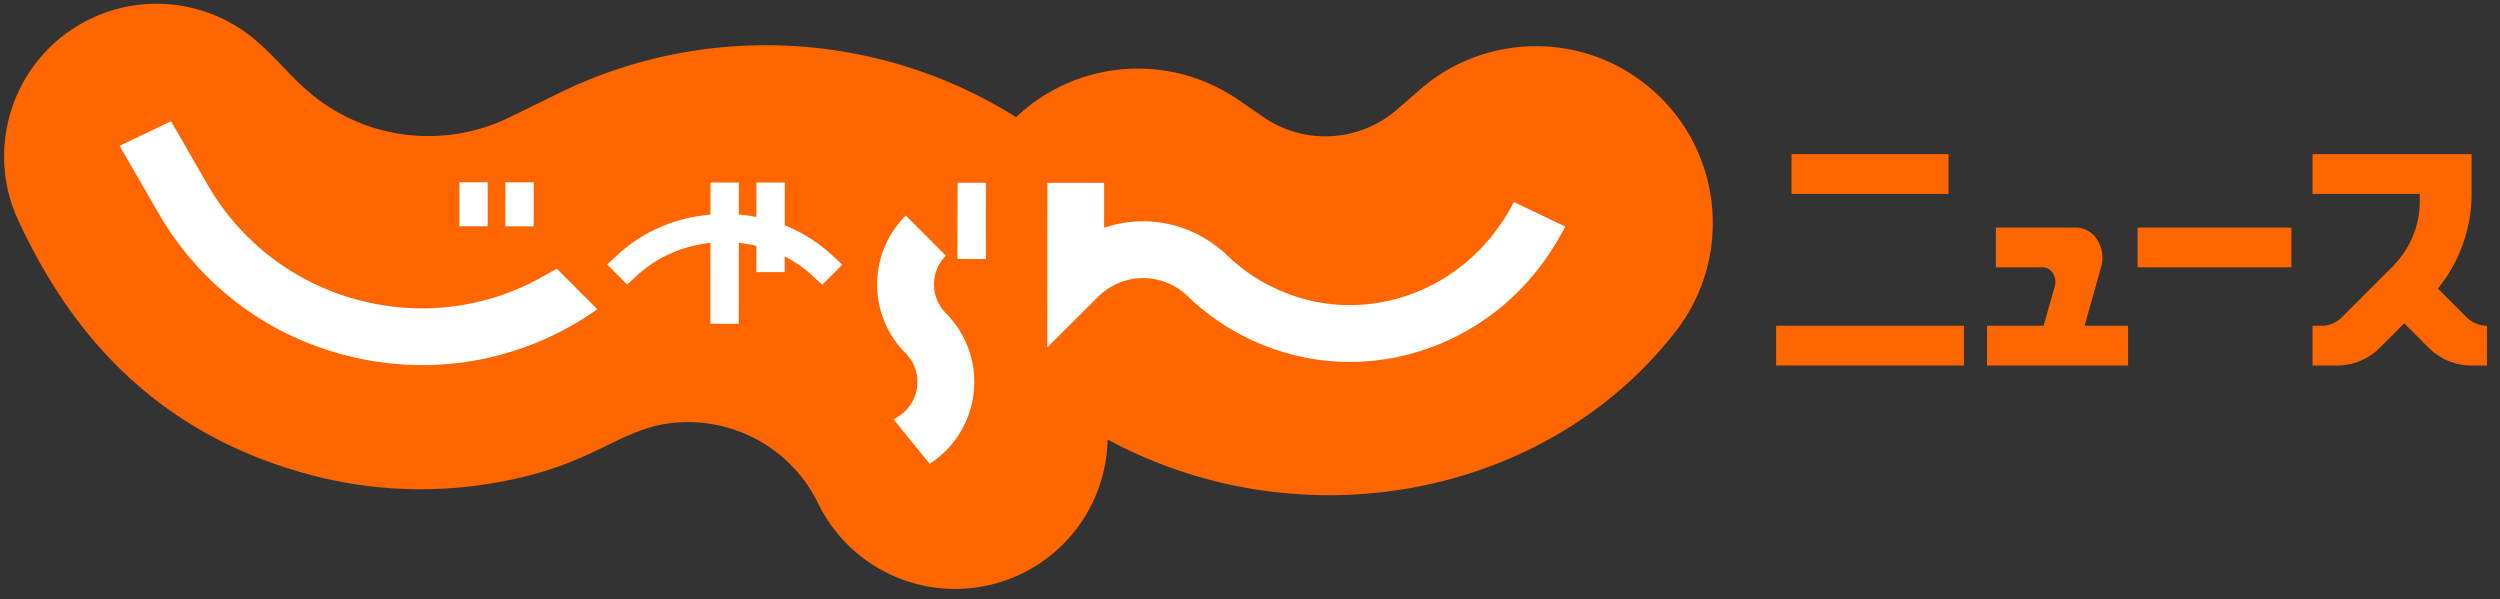 <svg xmlns="http://www.w3.org/2000/svg" viewBox="0 0 146 35"><rect x="0" y="0" width="146" height="35" fill="#333333" stroke="none"/><path fill-rule="evenodd" fill="#F60" d="M103.725 19.024h10.969v2.321h-10.969v-2.321zM104.624 9.002h9.17v2.322h-9.17V9.002zM124.836 13.29h8.981v2.322h-8.981V13.29zM121.738 19.024l.969-3.434c.048-.17.074-.352.074-.539 0-.963-.684-1.761-1.537-1.761h-4.684v2.322h2.738c.404 0 .739.386.739.841a.93.93 0 01-.035.255l-.655 2.316h-3.304v2.322h8.237v-2.322h-2.542zM144.048 18.529l-1.678-1.678a8.745 8.745 0 001.97-5.527V9.002h-9.287v2.322h6.262v.451c0 1.477-.627 2.84-1.631 3.834l-2.918 2.92c-.307.304-.73.495-1.192.495h-.521v2.322h1.42c.983 0 1.868-.399 2.508-1.039l1.426-1.426 1.426 1.426a3.533 3.533 0 002.507 1.039h.899v-2.322c-.462 0-.884-.191-1.191-.495zM96.047 4.881c-3.958-3.088-9.461-2.832-13.114.342-.382.339-.913.796-1.349 1.179a6.406 6.406 0 01-4.192 1.559 6.339 6.339 0 01-3.607-1.124c-.472-.323-1.007-.689-1.485-1.021a10.345 10.345 0 00-12.962 1.026c-7.931-4.996-18.052-5.606-26.592-1.451-.826.399-2.165 1.06-3.02 1.474a10.696 10.696 0 01-4.715 1.08 10.7 10.7 0 01-6.918-2.525c-1.102-.921-2.04-2.128-3.218-3.116a8.917 8.917 0 00-10.176-.896C.674 3.733-.862 8.729 1.067 12.869 3.69 18.516 8.32 25.094 18.031 27.707a25.042 25.042 0 009.74.658c6.945-.901 8.181-3.47 11.895-3.7a8.51 8.51 0 013.263.448 8.393 8.393 0 014.849 4.285 8.906 8.906 0 0011.911 4.092 8.892 8.892 0 004.995-7.823c11.254 6.077 25.569 3.449 33.165-6.299 3.5-4.496 2.699-10.981-1.802-14.487z"/><path fill-rule="evenodd" fill="#FFF" d="M29.511 13.218l.003-2.571 1.658.002-.004 2.571-1.657-.002zM26.83 10.645h1.653v2.57H26.83v-2.57zM33.502 18.946c-4.106 2.368-8.898 2.988-13.484 1.759a17.613 17.613 0 01-10.779-8.287L6.984 8.516 9.985 7.08l2.127 3.685a14.355 14.355 0 008.766 6.742c3.73 1.001 7.63.493 10.968-1.438l.671-.38 2.366 2.373c-.442.309-.901.61-1.381.884zM48.019 16.628l-.559-.515a7.345 7.345 0 00-1.632-1.14v.918h-1.659l.003-1.531a8.378 8.378 0 00-1.025-.177l-.005 4.727-1.657-.002.005-4.723c-1.573.167-3.099.802-4.302 1.918l-.56.515-1.169-1.17.609-.566c1.511-1.399 3.44-2.181 5.424-2.349l.001-1.875 1.657.001-.001 1.868c.344.031.689.08 1.024.15l.001-2.016h1.659l-.003 2.498c1 .402 1.938.98 2.754 1.734l.608.565-1.173 1.17zM55.229 26.329c-.288.287-.6.543-.936.757L52.191 24.5s.191-.13.328-.212c.129-.091.257-.192.369-.308a2.377 2.377 0 00.001-3.352 5.634 5.634 0 01-1.662-4.024 5.638 5.638 0 011.672-4.016l2.34 2.345a2.377 2.377 0 00-.003 3.354 5.684 5.684 0 01-.007 8.042zM57.576 15.127l-1.661-.005.012-4.45h1.653l-.004 4.455zM91.167 13.679c-1.927 3.507-5.065 5.988-8.805 6.99-3.632.972-7.419.417-10.657-1.555a13.83 13.83 0 01-2.342-1.815 3.75 3.75 0 00-2.692-1.058c-.965.021-1.872.423-2.572 1.12l-2.938 2.927.008-9.612 3.313.002-.002 2.623a7.007 7.007 0 012.105-.375c1.885-.044 3.679.657 5.065 1.972.577.55 1.172 1.014 1.782 1.383 2.454 1.499 5.323 1.92 8.069 1.184 2.87-.765 5.27-2.679 6.762-5.386l.146-.281 3.005 1.433-.247.448z"/></svg>